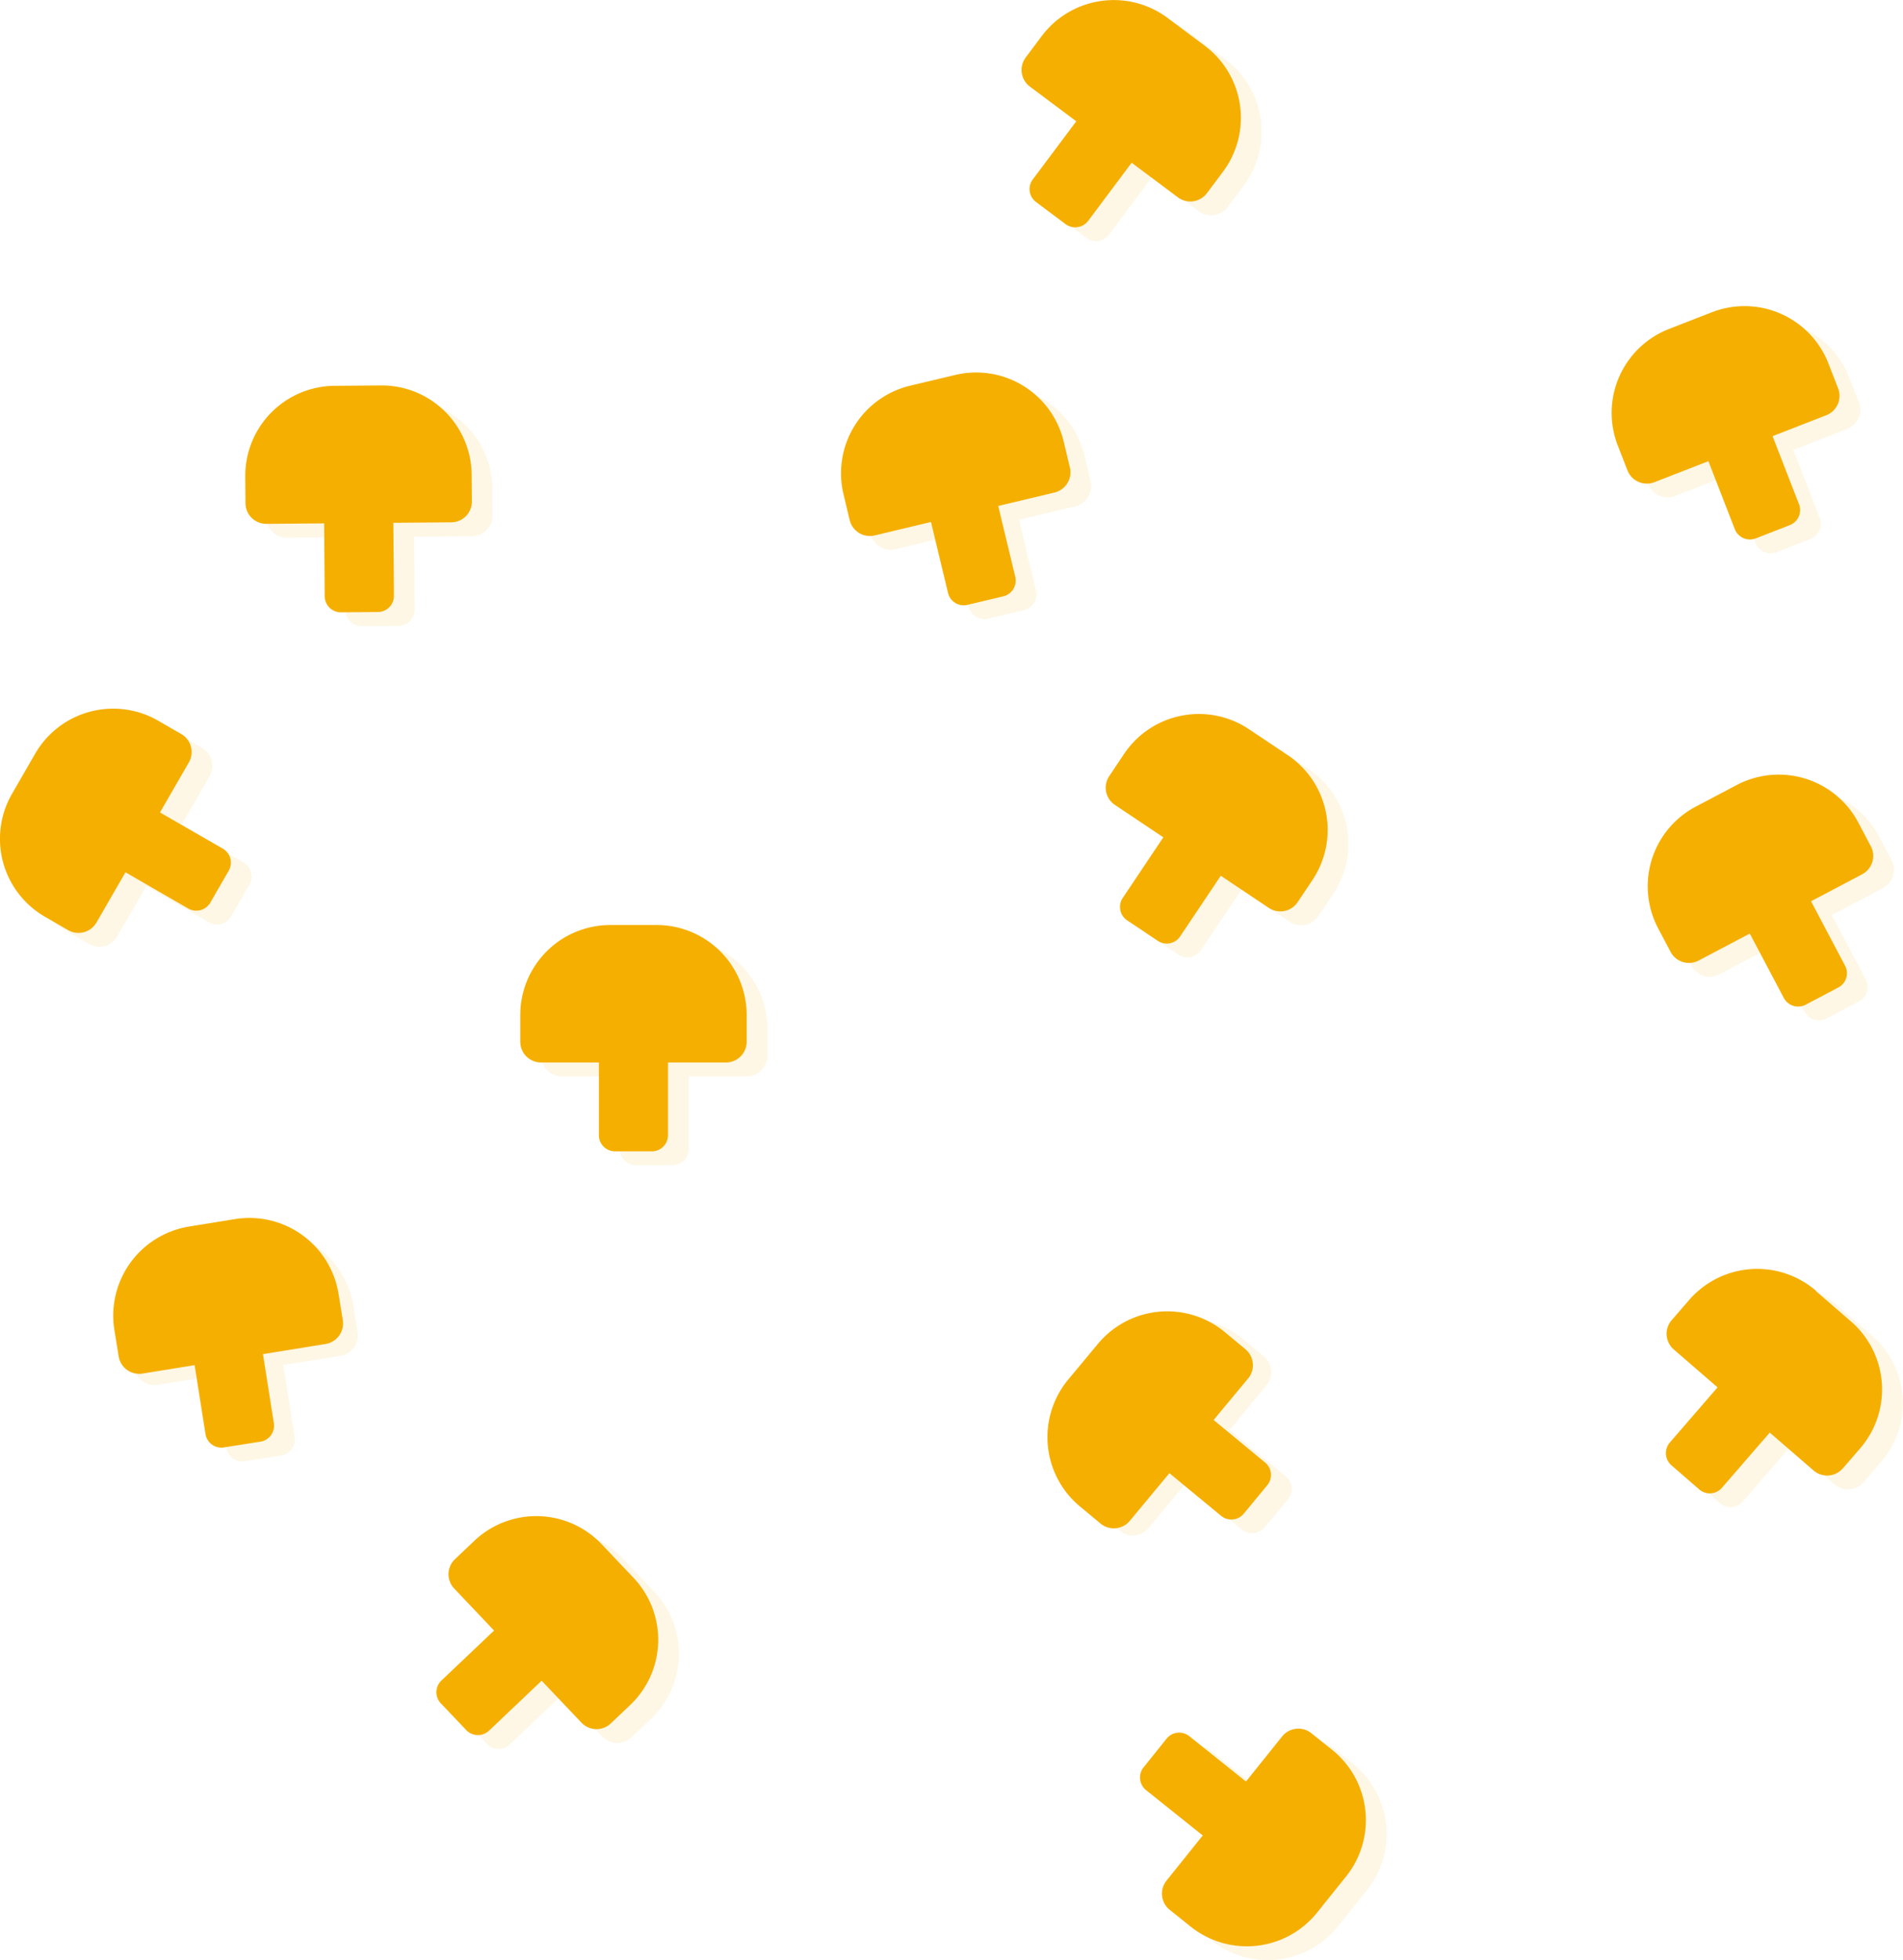 <?xml version="1.0" encoding="UTF-8" standalone="no"?>
<svg
   xmlns:dc="http://purl.org/dc/elements/1.1/"
   xmlns:cc="http://creativecommons.org/ns#"
   xmlns:rdf="http://www.w3.org/1999/02/22-rdf-syntax-ns#"
   xmlns:svg="http://www.w3.org/2000/svg"
   xmlns="http://www.w3.org/2000/svg"
   xmlns:sodipodi="http://sodipodi.sourceforge.net/DTD/sodipodi-0.dtd"
   xmlns:inkscape="http://www.inkscape.org/namespaces/inkscape"
   viewBox="0 0 274.77 283.03"
   width="223px"
   height="229.7px"
   version="1.1"
   id="svg6362"
   sodipodi:docname="mushrooms2.svg"
   inkscape:version="0.92.4 (5da689c313, 2019-01-14)">
  <sodipodi:namedview
     pagecolor="#ffffff"
     bordercolor="#666666"
     borderopacity="1"
     objecttolerance="10"
     gridtolerance="10"
     guidetolerance="10"
     inkscape:pageopacity="0"
     inkscape:pageshadow="2"
     inkscape:window-width="716"
     inkscape:window-height="480"
     id="namedview6364"
     showgrid="false"
     inkscape:zoom="1.0274271"
     inkscape:cx="111.5"
     inkscape:cy="114.85"
     inkscape:window-x="0"
     inkscape:window-y="0"
     inkscape:window-maximized="0"
     inkscape:current-layer="svg6362" />
  <defs
     id="defs6249">
    <style
       id="style6247">.cls-1{opacity:0.1;}.cls-2{fill:#534741;}.cls-3{fill:#e8e8e8;}</style>
  </defs>
  <title
     id="title6251">mushrooms</title>
  <g
     id="Layer_2"
     data-name="Layer 2"
     style="fill:#f5af00;fill-opacity:1">
    <g
       id="Toppings"
       style="fill:#f5af00;fill-opacity:1">
      <g
         id="Mushrooms"
         style="fill:#f5af00;fill-opacity:1">
        <g
           class="cls-1"
           id="g6305"
           style="fill:#f5af00;fill-opacity:1">
          <path
             class="cls-2"
             d="M51.38,57.69h6.69a13,13,0,0,1,13,13v3.85a3,3,0,0,1-3,3H41.38a3,3,0,0,1-3-3V70.69a13,13,0,0,1,13-13Z"
             transform="translate(-0.55 0.45) rotate(-0.47)"
             id="path6253"
             style="fill:#f5af00;fill-opacity:1" />
          <path
             class="cls-2"
             d="M55.82,60H53.49A12.87,12.87,0,0,0,40.75,73v1.17a1.17,1.17,0,0,0,1.18,1.15l7.85-.06.1,12.84a2.34,2.34,0,0,0,2.36,2.32l5.31-.05A2.33,2.33,0,0,0,59.88,88l-.11-12.84,7.85-.06a1.18,1.18,0,0,0,1.16-1.18V72.75A12.86,12.86,0,0,0,55.82,60Z"
             id="path6255"
             style="fill:#f5af00;fill-opacity:1" />
          <path
             class="cls-2"
             d="M247.36,47.61H254a13,13,0,0,1,13,13v3.85a3,3,0,0,1-3,3H237.36a3,3,0,0,1-3-3V60.61A13,13,0,0,1,247.36,47.61Z"
             transform="translate(-3.78 94.95) rotate(-21.29)"
             id="path6257"
             style="fill:#f5af00;fill-opacity:1" />
          <path
             class="cls-2"
             d="M249,50l-2.18.85a12.86,12.86,0,0,0-7.3,16.63L240,68.6a1.19,1.19,0,0,0,1.52.67l7.31-2.85,4.66,12a2.34,2.34,0,0,0,3,1.33l4.95-1.93a2.33,2.33,0,0,0,1.32-3l-4.66-12,7.32-2.85a1.17,1.17,0,0,0,.66-1.51l-.42-1.09A12.86,12.86,0,0,0,249,50Z"
             id="path6259"
             style="fill:#f5af00;fill-opacity:1" />
          <path
             class="cls-2"
             d="M177.27,107.47H184a13,13,0,0,1,13,13v3.85a3,3,0,0,1-3,3H167.27a3,3,0,0,1-3-3v-3.85A13,13,0,0,1,177.27,107.47Z"
             transform="translate(95.78 -80.61) rotate(33.79)"
             id="path6261"
             style="fill:#f5af00;fill-opacity:1" />
          <path
             class="cls-2"
             d="M185.81,111.74l-1.94-1.3A12.86,12.86,0,0,0,166.05,114l-.65,1a1.18,1.18,0,0,0,.32,1.62l6.53,4.37-7.14,10.67a2.34,2.34,0,0,0,.64,3.24l4.42,2.95a2.32,2.32,0,0,0,3.23-.64l7.15-10.67,6.52,4.36a1.16,1.16,0,0,0,1.62-.32l.65-1A12.85,12.85,0,0,0,185.81,111.74Z"
             id="path6263"
             style="fill:#f5af00;fill-opacity:1" />
          <path
             class="cls-2"
             d="M81.61,224.3H88.3a13,13,0,0,1,13,13v3.85a3,3,0,0,1-3,3H71.61a3,3,0,0,1-3-3V237.3a13,13,0,0,1,13-13Z"
             transform="translate(196.42 11.4) rotate(46.51)"
             id="path6265"
             style="fill:#f5af00;fill-opacity:1" />
          <path
             class="cls-2"
             d="M91.26,229.84l-1.61-1.69a12.85,12.85,0,0,0-18.15-.48l-.85.8a1.19,1.19,0,0,0,0,1.66l5.4,5.69-9.31,8.84a2.33,2.33,0,0,0-.09,3.3l3.66,3.85a2.33,2.33,0,0,0,3.3.09l9.31-8.84,5.4,5.7a1.17,1.17,0,0,0,1.66,0l.84-.8A12.86,12.86,0,0,0,91.26,229.84Z"
             id="path6267"
             style="fill:#f5af00;fill-opacity:1" />
          <path
             class="cls-2"
             d="M257.91,188.19h6.69a13,13,0,0,1,13,13V205a3,3,0,0,1-3,3H247.91a3,3,0,0,1-3-3v-3.85A13,13,0,0,1,257.91,188.19Z"
             transform="translate(193.42 -122.67) rotate(40.89)"
             id="path6269"
             style="fill:#f5af00;fill-opacity:1" />
          <path
             class="cls-2"
             d="M267.1,193.14l-1.76-1.53a12.86,12.86,0,0,0-18.12,1.31l-.76.88a1.17,1.17,0,0,0,.12,1.65l5.93,5.13-8.4,9.71a2.34,2.34,0,0,0,.23,3.3l4,3.47a2.33,2.33,0,0,0,3.29-.23l8.41-9.71,5.93,5.14a1.18,1.18,0,0,0,1.65-.12l.77-.88A12.86,12.86,0,0,0,267.1,193.14Z"
             id="path6271"
             style="fill:#f5af00;fill-opacity:1" />
          <path
             class="cls-2"
             d="M91.12,135.57h6.69a13,13,0,0,1,13,13v3.85a3,3,0,0,1-3,3H81.12a3,3,0,0,1-3-3v-3.85a13,13,0,0,1,13-13Z"
             id="path6273"
             style="fill:#f5af00;fill-opacity:1" />
          <path
             class="cls-2"
             d="M95.63,137.9H93.29a12.85,12.85,0,0,0-12.84,12.84v1.17a1.18,1.18,0,0,0,1.17,1.17h7.85v12.84a2.33,2.33,0,0,0,2.34,2.33h5.31a2.33,2.33,0,0,0,2.33-2.33V153.08h7.85a1.17,1.17,0,0,0,1.17-1.17v-1.17A12.85,12.85,0,0,0,95.63,137.9Z"
             id="path6275"
             style="fill:#f5af00;fill-opacity:1" />
          <path
             class="cls-2"
             d="M163.37,194.1h6.69a13,13,0,0,1,13,13v3.85a3,3,0,0,1-3,3H153.37a3,3,0,0,1-3-3V207.1A13,13,0,0,1,163.37,194.1Z"
             transform="translate(-96.76 202.79) rotate(-50.48)"
             id="path6277"
             style="fill:#f5af00;fill-opacity:1" />
          <path
             class="cls-2"
             d="M161.61,198.3l-1.49,1.8a12.84,12.84,0,0,0,1.73,18.07l.9.75a1.17,1.17,0,0,0,1.65-.16l5-6.06,9.91,8.18a2.32,2.32,0,0,0,3.28-.32l3.39-4.1a2.32,2.32,0,0,0-.32-3.28l-9.9-8.18,5-6.05a1.17,1.17,0,0,0-.16-1.65l-.9-.74A12.85,12.85,0,0,0,161.61,198.3Z"
             id="path6279"
             style="fill:#f5af00;fill-opacity:1" />
          <path
             class="cls-2"
             d="M252.09,115.79h6.69a13,13,0,0,1,13,13v3.85a3,3,0,0,1-3,3H242.09a3,3,0,0,1-3-3v-3.85a13,13,0,0,1,13-13Z"
             transform="translate(-29.15 133.67) rotate(-27.81)"
             id="path6281"
             style="fill:#f5af00;fill-opacity:1" />
          <path
             class="cls-2"
             d="M252.92,118.46l-2.06,1.09a12.85,12.85,0,0,0-5.37,17.35l.54,1a1.17,1.17,0,0,0,1.58.49l6.94-3.67,6,11.36a2.34,2.34,0,0,0,3.16,1l4.7-2.48a2.32,2.32,0,0,0,1-3.15l-6-11.36,6.95-3.66a1.17,1.17,0,0,0,.49-1.58l-.55-1A12.84,12.84,0,0,0,252.92,118.46Z"
             id="path6283"
             style="fill:#f5af00;fill-opacity:1" />
          <path
             class="cls-2"
             d="M165,4.62h6.69a13,13,0,0,1,13,13v3.85a3,3,0,0,1-3,3H155a3,3,0,0,1-3-3V17.62a13,13,0,0,1,13-13Z"
             transform="translate(42.27 -97.96) rotate(36.81)"
             id="path6285"
             style="fill:#f5af00;fill-opacity:1" />
          <path
             class="cls-2"
             d="M173.82,9.16,172,7.77a12.84,12.84,0,0,0-18,2.58l-.7.94a1.16,1.16,0,0,0,.23,1.63l6.29,4.7-7.7,10.29a2.33,2.33,0,0,0,.47,3.26l4.26,3.19a2.34,2.34,0,0,0,3.27-.47l7.69-10.28,6.28,4.7a1.18,1.18,0,0,0,1.64-.24l.7-.93A12.86,12.86,0,0,0,173.82,9.16Z"
             id="path6287"
             style="fill:#f5af00;fill-opacity:1" />
          <path
             class="cls-2"
             d="M31.07,178.17h6.69a13,13,0,0,1,13,13V195a3,3,0,0,1-3,3H21.07a3,3,0,0,1-3-3v-3.85A13,13,0,0,1,31.07,178.17Z"
             transform="translate(-28.95 7.68) rotate(-8.98)"
             id="path6289"
             style="fill:#f5af00;fill-opacity:1" />
          <path
             class="cls-2"
             d="M34.38,180.42l-2.3.36A12.85,12.85,0,0,0,21.4,195.47l.18,1.15a1.16,1.16,0,0,0,1.34,1l7.75-1.22,2,12.68A2.32,2.32,0,0,0,35.35,211l5.25-.83a2.33,2.33,0,0,0,1.94-2.67l-2-12.68,7.75-1.23a1.17,1.17,0,0,0,1-1.33l-.19-1.15A12.84,12.84,0,0,0,34.38,180.42Z"
             id="path6291"
             style="fill:#f5af00;fill-opacity:1" />
          <path
             class="cls-2"
             d="M136.63,56.66h6.69a13,13,0,0,1,13,13V73.5a3,3,0,0,1-3,3H126.63a3,3,0,0,1-3-3V69.66A13,13,0,0,1,136.63,56.66Z"
             transform="translate(-11.63 34.29) rotate(-13.42)"
             id="path6293"
             style="fill:#f5af00;fill-opacity:1" />
          <path
             class="cls-2"
             d="M139.35,58.93l-2.27.54a12.86,12.86,0,0,0-9.52,15.47l.28,1.14a1.16,1.16,0,0,0,1.4.86l7.64-1.82,3,12.49a2.33,2.33,0,0,0,2.81,1.73l5.17-1.23a2.34,2.34,0,0,0,1.73-2.82l-3-12.49L154.22,71a1.17,1.17,0,0,0,.87-1.4l-.27-1.14A12.86,12.86,0,0,0,139.35,58.93Z"
             id="path6295"
             style="fill:#f5af00;fill-opacity:1" />
          <path
             class="cls-2"
             d="M184.18,259.43h6.69a13,13,0,0,1,13,13v3.85a3,3,0,0,1-3,3H174.18a3,3,0,0,1-3-3v-3.85A13,13,0,0,1,184.18,259.43Z"
             transform="translate(514.98 291.53) rotate(128.72)"
             id="path6297"
             style="fill:#f5af00;fill-opacity:1" />
          <path
             class="cls-2"
             d="M192.72,275l1.46-1.82a12.86,12.86,0,0,0-2-18.06l-.91-.73a1.16,1.16,0,0,0-1.64.19l-4.91,6.12-10-8a2.33,2.33,0,0,0-3.28.36l-3.32,4.14a2.34,2.34,0,0,0,.36,3.29l10,8-4.91,6.12a1.16,1.16,0,0,0,.19,1.64l.91.73A12.86,12.86,0,0,0,192.72,275Z"
             id="path6299"
             style="fill:#f5af00;fill-opacity:1" />
          <path
             class="cls-2"
             d="M11.66,108.76h6.69a13,13,0,0,1,13,13v3.85a3,3,0,0,1-3,3H1.66a3,3,0,0,1-3-3v-3.85a13,13,0,0,1,13-13Z"
             transform="translate(-95.3 72.38) rotate(-60.02)"
             id="path6301"
             style="fill:#f5af00;fill-opacity:1" />
          <path
             class="cls-2"
             d="M9,113.88l-1.17,2a12.85,12.85,0,0,0,4.71,17.54l1,.58a1.16,1.16,0,0,0,1.59-.43l3.93-6.8,11.12,6.42a2.34,2.34,0,0,0,3.19-.86l2.65-4.6a2.34,2.34,0,0,0-.85-3.19l-11.13-6.41,3.93-6.8a1.17,1.17,0,0,0-.43-1.6l-1-.58A12.85,12.85,0,0,0,9,113.88Z"
             id="path6303"
             style="fill:#f5af00;fill-opacity:1" />
        </g>
        <path
           class="cls-3"
           d="M48.38,55.69h6.69a13,13,0,0,1,13,13v3.85a3,3,0,0,1-3,3H38.38a3,3,0,0,1-3-3V68.69a13,13,0,0,1,13-13Z"
           transform="translate(-0.53 0.42) rotate(-0.47)"
           id="path6307"
           style="fill:#f5af00;fill-opacity:1" />
        <path
           class="cls-3"
           d="M52.82,58H50.49A12.87,12.87,0,0,0,37.75,71v1.17a1.17,1.17,0,0,0,1.18,1.15l7.85-.06.1,12.84a2.34,2.34,0,0,0,2.36,2.32l5.31-.05A2.33,2.33,0,0,0,56.88,86l-.11-12.84,7.85-.06a1.18,1.18,0,0,0,1.16-1.18V70.75A12.86,12.86,0,0,0,52.82,58Z"
           id="path6309"
           style="fill:#f5af00;fill-opacity:1" />
        <path
           class="cls-3"
           d="M244.36,45.61H251a13,13,0,0,1,13,13v3.85a3,3,0,0,1-3,3H234.36a3,3,0,0,1-3-3V58.61a13,13,0,0,1,13-13Z"
           transform="translate(-3.26 93.73) rotate(-21.29)"
           id="path6311"
           style="fill:#f5af00;fill-opacity:1" />
        <path
           class="cls-3"
           d="M246,48l-2.18.85a12.86,12.86,0,0,0-7.3,16.63L237,66.6a1.19,1.19,0,0,0,1.52.67l7.31-2.85,4.66,12a2.34,2.34,0,0,0,3,1.33l4.95-1.93a2.33,2.33,0,0,0,1.32-3l-4.66-12,7.32-2.85a1.17,1.17,0,0,0,.66-1.51l-.42-1.09A12.86,12.86,0,0,0,246,48Z"
           id="path6313"
           style="fill:#f5af00;fill-opacity:1" />
        <path
           class="cls-3"
           d="M174.27,105.47H181a13,13,0,0,1,13,13v3.85a3,3,0,0,1-3,3H164.27a3,3,0,0,1-3-3v-3.85A13,13,0,0,1,174.27,105.47Z"
           transform="translate(94.16 -79.28) rotate(33.79)"
           id="path6315"
           style="fill:#f5af00;fill-opacity:1" />
        <path
           class="cls-3"
           d="M182.81,109.74l-1.94-1.3A12.86,12.86,0,0,0,163.05,112l-.65,1a1.18,1.18,0,0,0,.32,1.62l6.53,4.37-7.14,10.67a2.34,2.34,0,0,0,.64,3.24l4.42,2.95a2.32,2.32,0,0,0,3.23-.64l7.15-10.67,6.52,4.36a1.16,1.16,0,0,0,1.62-.32l.65-1A12.85,12.85,0,0,0,182.81,109.74Z"
           id="path6317"
           style="fill:#f5af00;fill-opacity:1" />
        <path
           class="cls-3"
           d="M78.61,222.3H85.3a13,13,0,0,1,13,13v3.85a3,3,0,0,1-3,3H68.61a3,3,0,0,1-3-3V235.3A13,13,0,0,1,78.61,222.3Z"
           transform="translate(194.04 12.95) rotate(46.51)"
           id="path6319"
           style="fill:#f5af00;fill-opacity:1" />
        <path
           class="cls-3"
           d="M88.26,227.84l-1.61-1.69a12.85,12.85,0,0,0-18.15-.48l-.85.8a1.19,1.19,0,0,0,0,1.66l5.4,5.69-9.31,8.84a2.33,2.33,0,0,0-.09,3.3l3.66,3.85a2.33,2.33,0,0,0,3.3.09l9.31-8.84,5.4,5.7a1.17,1.17,0,0,0,1.66,0l.84-.8A12.86,12.86,0,0,0,88.26,227.84Z"
           id="path6321"
           style="fill:#f5af00;fill-opacity:1" />
        <path
           class="cls-3"
           d="M254.91,186.19h6.69a13,13,0,0,1,13,13V203a3,3,0,0,1-3,3H244.91a3,3,0,0,1-3-3v-3.85a13,13,0,0,1,13-13Z"
           transform="translate(191.38 -121.19) rotate(40.89)"
           id="path6323"
           style="fill:#f5af00;fill-opacity:1" />
        <path
           class="cls-3"
           d="M264.1,191.14l-1.76-1.53a12.86,12.86,0,0,0-18.12,1.31l-.76.88a1.17,1.17,0,0,0,.12,1.65l5.93,5.13-8.4,9.71a2.34,2.34,0,0,0,.23,3.3l4,3.47a2.33,2.33,0,0,0,3.29-.23l8.41-9.71,5.93,5.14a1.18,1.18,0,0,0,1.65-.12l.77-.88A12.86,12.86,0,0,0,264.1,191.14Z"
           id="path6325"
           style="fill:#f5af00;fill-opacity:1" />
        <path
           class="cls-3"
           d="M88.12,133.57h6.69a13,13,0,0,1,13,13v3.85a3,3,0,0,1-3,3H78.12a3,3,0,0,1-3-3v-3.85A13,13,0,0,1,88.12,133.57Z"
           id="path6327"
           style="fill:#f5af00;fill-opacity:1" />
        <path
           class="cls-3"
           d="M92.63,135.9H90.29a12.85,12.85,0,0,0-12.84,12.84v1.17a1.18,1.18,0,0,0,1.17,1.17h7.85v12.84a2.33,2.33,0,0,0,2.34,2.33h5.31a2.33,2.33,0,0,0,2.33-2.33V151.08h7.85a1.17,1.17,0,0,0,1.17-1.17v-1.17A12.85,12.85,0,0,0,92.63,135.9Z"
           id="path6329"
           style="fill:#f5af00;fill-opacity:1" />
        <path
           class="cls-3"
           d="M160.37,192.1h6.69a13,13,0,0,1,13,13v3.85a3,3,0,0,1-3,3H150.37a3,3,0,0,1-3-3V205.1A13,13,0,0,1,160.37,192.1Z"
           transform="matrix(0.64, -0.77, 0.77, 0.64, -96.31, 199.74)"
           id="path6331"
           style="fill:#f5af00;fill-opacity:1" />
        <path
           class="cls-3"
           d="M158.61,196.3l-1.49,1.8a12.84,12.84,0,0,0,1.73,18.07l.9.75a1.17,1.17,0,0,0,1.65-.16l5-6.06,9.91,8.18a2.32,2.32,0,0,0,3.28-.32l3.39-4.1a2.32,2.32,0,0,0-.32-3.28l-9.9-8.18,5-6.05a1.17,1.17,0,0,0-.16-1.65l-.9-.74A12.85,12.85,0,0,0,158.61,196.3Z"
           id="path6333"
           style="fill:#f5af00;fill-opacity:1" />
        <path
           class="cls-3"
           d="M249.09,113.79h6.69a13,13,0,0,1,13,13v3.85a3,3,0,0,1-3,3H239.09a3,3,0,0,1-3-3v-3.85A13,13,0,0,1,249.09,113.79Z"
           transform="translate(-28.56 132.04) rotate(-27.81)"
           id="path6335"
           style="fill:#f5af00;fill-opacity:1" />
        <path
           class="cls-3"
           d="M249.92,116.46l-2.06,1.09a12.85,12.85,0,0,0-5.37,17.35l.54,1a1.17,1.17,0,0,0,1.58.49l6.94-3.67,6,11.36a2.34,2.34,0,0,0,3.16,1l4.7-2.48a2.32,2.32,0,0,0,1-3.15l-6-11.36,6.95-3.66a1.17,1.17,0,0,0,.49-1.58l-.55-1A12.84,12.84,0,0,0,249.92,116.46Z"
           id="path6337"
           style="fill:#f5af00;fill-opacity:1" />
        <path
           class="cls-3"
           d="M162,2.62h6.69a13,13,0,0,1,13,13v3.85a3,3,0,0,1-3,3H152a3,3,0,0,1-3-3V15.62a13,13,0,0,1,13-13Z"
           transform="translate(40.47 -96.56) rotate(36.81)"
           id="path6339"
           style="fill:#f5af00;fill-opacity:1" />
        <path
           class="cls-3"
           d="M170.82,7.16,169,5.77a12.84,12.84,0,0,0-18,2.58l-.7.94a1.16,1.16,0,0,0,.23,1.63l6.29,4.7-7.7,10.29a2.33,2.33,0,0,0,.47,3.26l4.26,3.19a2.34,2.34,0,0,0,3.27-.47l7.69-10.28,6.28,4.7a1.18,1.18,0,0,0,1.64-.24l.7-.93A12.86,12.86,0,0,0,170.82,7.16Z"
           id="path6341"
           style="fill:#f5af00;fill-opacity:1" />
        <path
           class="cls-3"
           d="M28.07,176.17h6.69a13,13,0,0,1,13,13V193a3,3,0,0,1-3,3H18.07a3,3,0,0,1-3-3v-3.85A13,13,0,0,1,28.07,176.17Z"
           transform="matrix(0.99, -0.16, 0.16, 0.99, -28.67, 7.19)"
           id="path6343"
           style="fill:#f5af00;fill-opacity:1" />
        <path
           class="cls-3"
           d="M31.38,178.42l-2.3.36A12.85,12.85,0,0,0,18.4,193.47l.18,1.15a1.16,1.16,0,0,0,1.34,1l7.75-1.22,2,12.68A2.32,2.32,0,0,0,32.35,209l5.25-.83a2.33,2.33,0,0,0,1.94-2.67l-2-12.68,7.75-1.23a1.17,1.17,0,0,0,1-1.33l-.19-1.15A12.84,12.84,0,0,0,31.38,178.42Z"
           id="path6345"
           style="fill:#f5af00;fill-opacity:1" />
        <path
           class="cls-3"
           d="M133.63,54.66h6.69a13,13,0,0,1,13,13V71.5a3,3,0,0,1-3,3H123.63a3,3,0,0,1-3-3V67.66a13,13,0,0,1,13-13Z"
           transform="translate(-11.25 33.54) rotate(-13.42)"
           id="path6347"
           style="fill:#f5af00;fill-opacity:1" />
        <path
           class="cls-3"
           d="M136.35,56.93l-2.27.54a12.86,12.86,0,0,0-9.52,15.47l.28,1.14a1.16,1.16,0,0,0,1.4.86l7.64-1.82,3,12.49a2.33,2.33,0,0,0,2.81,1.73l5.17-1.23a2.34,2.34,0,0,0,1.73-2.82l-3-12.49L151.22,69a1.17,1.17,0,0,0,.87-1.4l-.27-1.14A12.86,12.86,0,0,0,136.35,56.93Z"
           id="path6349"
           style="fill:#f5af00;fill-opacity:1" />
        <path
           class="cls-3"
           d="M181.18,257.43h6.69a13,13,0,0,1,13,13v3.85a3,3,0,0,1-3,3H171.18a3,3,0,0,1-3-3v-3.85A13,13,0,0,1,181.18,257.43Z"
           transform="translate(508.54 290.62) rotate(128.72)"
           id="path6351"
           style="fill:#f5af00;fill-opacity:1" />
        <path
           class="cls-3"
           d="M189.72,273l1.46-1.82a12.86,12.86,0,0,0-2-18.06l-.91-.73a1.16,1.16,0,0,0-1.64.19l-4.91,6.12-10-8a2.33,2.33,0,0,0-3.28.36l-3.32,4.14a2.34,2.34,0,0,0,.36,3.29l10,8-4.91,6.12a1.16,1.16,0,0,0,.19,1.64l.91.73A12.86,12.86,0,0,0,189.72,273Z"
           id="path6353"
           style="fill:#f5af00;fill-opacity:1" />
        <path
           class="cls-3"
           d="M8.66,106.76h6.69a13,13,0,0,1,13,13v3.85a3,3,0,0,1-3,3H-1.34a3,3,0,0,1-3-3v-3.85a13,13,0,0,1,13-13Z"
           transform="translate(-95.07 68.78) rotate(-60.02)"
           id="path6355"
           style="fill:#f5af00;fill-opacity:1" />
        <path
           class="cls-3"
           d="M6,111.88l-1.17,2a12.85,12.85,0,0,0,4.71,17.54l1,.58a1.16,1.16,0,0,0,1.59-.43l3.93-6.8,11.12,6.42a2.34,2.34,0,0,0,3.19-.86l2.65-4.6a2.34,2.34,0,0,0-.85-3.19l-11.13-6.41,3.93-6.8a1.17,1.17,0,0,0-.43-1.6l-1-.58A12.85,12.85,0,0,0,6,111.88Z"
           id="path6357"
           style="fill:#f5af00;fill-opacity:1" />
      </g>
    </g>
  </g>
</svg>
